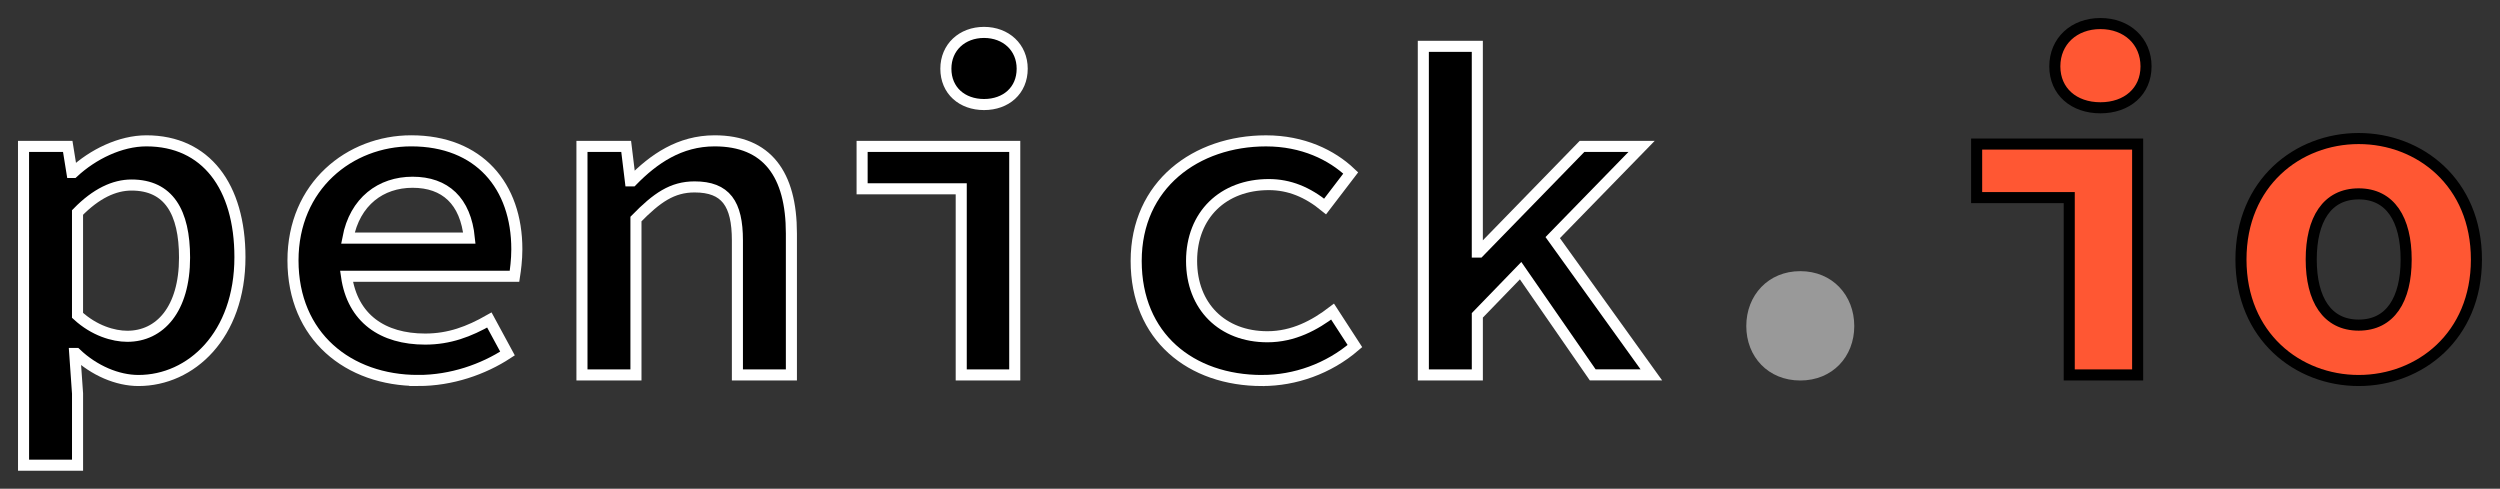 <?xml version="1.0" encoding="UTF-8" standalone="no"?>
<!-- Created with Inkscape (http://www.inkscape.org/) -->

<svg
   width="106.132mm"
   height="20.748mm"
   viewBox="0 0 106.132 20.748"
   version="1.1"
   id="svg5"
   inkscape:version="1.1.1 (3bf5ae0d25, 2021-09-20)"
   sodipodi:docname="logo.svg"
   xmlns:inkscape="http://www.inkscape.org/namespaces/inkscape"
   xmlns:sodipodi="http://sodipodi.sourceforge.net/DTD/sodipodi-0.dtd"
   xmlns="http://www.w3.org/2000/svg"
   xmlns:svg="http://www.w3.org/2000/svg">
  <rect x="0" y="0" width="106.132" height="20.748" fill="#333333" stroke="none"/>
  <sodipodi:namedview
     id="namedview7"
     pagecolor="#ffffff"
     bordercolor="#666666"
     borderopacity="1.0"
     inkscape:pageshadow="2"
     inkscape:pageopacity="0.0"
     inkscape:pagecheckerboard="0"
     inkscape:document-units="mm"
     showgrid="false"
     inkscape:zoom="0.64052329"
     inkscape:cx="-516.76497"
     inkscape:cy="105.38258"
     inkscape:window-width="2256"
     inkscape:window-height="1433"
     inkscape:window-x="0"
     inkscape:window-y="0"
     inkscape:window-maximized="1"
     inkscape:current-layer="text47790"
     fit-margin-top="1"
     fit-margin-left="1"
     fit-margin-right="1"
     fit-margin-bottom="1"
     lock-margins="true" />
  <defs
     id="defs2" />
  <g
     inkscape:label="Layer 1"
     inkscape:groupmode="layer"
     id="layer1"
     transform="translate(-77.416,-118.053)">
    <g
       aria-label="penick.io"
       id="text47790"
       style="font-size:19.756px;line-height:0;stroke-width:0.265">
      <g
         aria-label="penick.io"
         id="text4532"
         style="line-height:1.25;font-family:'Source Code Pro';-inkscape-font-specification:'Source Code Pro';stroke-width:0.47">
        <path
           d="m 78.416,137.801 h 2.292 v -3.042 l -0.119,-1.699 h 0.059 c 0.77,0.731 1.758,1.146 2.647,1.146 2.232,0 4.307,-1.916 4.307,-5.235 0,-3.003 -1.442,-4.939 -3.971,-4.939 -1.106,0 -2.272,0.573 -3.102,1.343 h -0.059 l -0.178,-1.106 h -1.877 z m 4.405,-5.472 c -0.593,0 -1.403,-0.237 -2.114,-0.889 v -4.366 c 0.79,-0.81 1.561,-1.166 2.292,-1.166 1.58,0 2.252,1.146 2.252,3.082 0,2.193 -1.047,3.339 -2.43,3.339 z"
           style="font-weight:600;-inkscape-font-specification:'Source Code Pro Semi-Bold';stroke:#ffffff"
           id="path145181" />
        <path
           d="m 94.931,125.79 c 1.383,0 2.252,0.79 2.41,2.371 h -5.156 c 0.296,-1.561 1.403,-2.371 2.746,-2.371 z m 0.237,8.416 c 1.422,0 2.766,-0.474 3.793,-1.146 l -0.77,-1.422 c -0.869,0.494 -1.699,0.81 -2.726,0.81 -1.798,0 -3.082,-0.869 -3.339,-2.667 h 7.132 c 0.04,-0.257 0.099,-0.691 0.099,-1.146 0,-2.687 -1.6,-4.603 -4.485,-4.603 -2.608,0 -5.018,1.916 -5.018,5.077 0,3.22 2.351,5.097 5.314,5.097 z"
           style="font-weight:600;-inkscape-font-specification:'Source Code Pro Semi-Bold';stroke:#ffffff"
           id="path145183" />
        <path
           d="m 102.122,133.969 h 2.292 v -6.618 c 0.889,-0.909 1.541,-1.363 2.489,-1.363 1.324,0 1.818,0.711 1.818,2.272 v 5.709 h 2.292 v -6.006 c 0,-2.509 -1.027,-3.931 -3.26,-3.931 -1.482,0 -2.588,0.77 -3.497,1.699 h -0.079 l -0.178,-1.462 h -1.877 z"
           style="font-weight:600;-inkscape-font-specification:'Source Code Pro Semi-Bold';stroke:#ffffff"
           id="path145185" />
        <path
           d="m 118.223,133.969 h 2.272 v -9.7 h -6.48 v 1.798 h 4.208 z m 0.968,-11.478 c 0.929,0 1.62,-0.593 1.62,-1.521 0,-0.909 -0.691,-1.541 -1.62,-1.541 -0.929,0 -1.62,0.632 -1.62,1.541 0,0.929 0.691,1.521 1.62,1.521 z"
           style="font-weight:600;-inkscape-font-specification:'Source Code Pro Semi-Bold';stroke:#ffffff"
           id="path145187" />
        <path
           d="m 131.005,134.206 c 1.383,0 2.805,-0.494 3.931,-1.462 l -0.948,-1.462 c -0.751,0.573 -1.659,1.067 -2.766,1.067 -1.916,0 -3.22,-1.284 -3.22,-3.22 0,-1.956 1.343,-3.24 3.279,-3.24 0.869,0 1.64,0.316 2.39,0.929 l 1.087,-1.422 c -0.81,-0.77 -2.035,-1.363 -3.596,-1.363 -2.963,0 -5.512,1.857 -5.512,5.097 0,3.22 2.311,5.077 5.354,5.077 z"
           style="font-weight:600;-inkscape-font-specification:'Source Code Pro Semi-Bold';stroke:#ffffff"
           id="path145189" />
        <path
           d="m 137.841,133.969 h 2.292 v -2.529 l 1.837,-1.897 3.062,4.425 h 2.489 l -4.188,-5.828 3.773,-3.872 h -2.529 l -4.366,4.485 h -0.079 v -8.732 h -2.292 z"
           style="font-weight:600;-inkscape-font-specification:'Source Code Pro Semi-Bold';stroke:#ffffff"
           id="path145191" />
        <path
           d="m 153.843,134.206 c 1.363,0 2.292,-1.008 2.292,-2.311 0,-1.304 -0.929,-2.331 -2.292,-2.331 -1.363,0 -2.292,1.027 -2.292,2.331 0,1.304 0.929,2.311 2.292,2.311 z"
           style="font-weight:bold;-inkscape-font-specification:'Source Code Pro Bold';fill:#999999"
           id="path145193" />
        <path
           d="m 165.261,133.969 h 2.904 v -9.799 h -6.835 v 2.272 h 3.931 z m 1.324,-11.34 c 1.126,0 1.936,-0.691 1.936,-1.758 0,-1.067 -0.81,-1.818 -1.936,-1.818 -1.126,0 -1.936,0.751 -1.936,1.818 0,1.067 0.81,1.758 1.936,1.758 z"
           style="font-weight:bold;-inkscape-font-specification:'Source Code Pro Bold';fill:#ff5733;stroke:#000000"
           id="path145195" />
        <path
           d="m 177.549,134.206 c 2.588,0 4.998,-1.877 4.998,-5.136 0,-3.26 -2.41,-5.136 -4.998,-5.136 -2.588,0 -4.998,1.877 -4.998,5.136 0,3.26 2.41,5.136 4.998,5.136 z m 0,-2.351 c -1.343,0 -2.015,-1.087 -2.015,-2.786 0,-1.699 0.672,-2.786 2.015,-2.786 1.343,0 2.015,1.087 2.015,2.786 0,1.699 -0.672,2.786 -2.015,2.786 z"
           style="font-weight:bold;-inkscape-font-specification:'Source Code Pro Bold';fill:#ff5733;stroke:#000000"
           id="path145197" />
      </g>
    </g>
  </g>
</svg>
